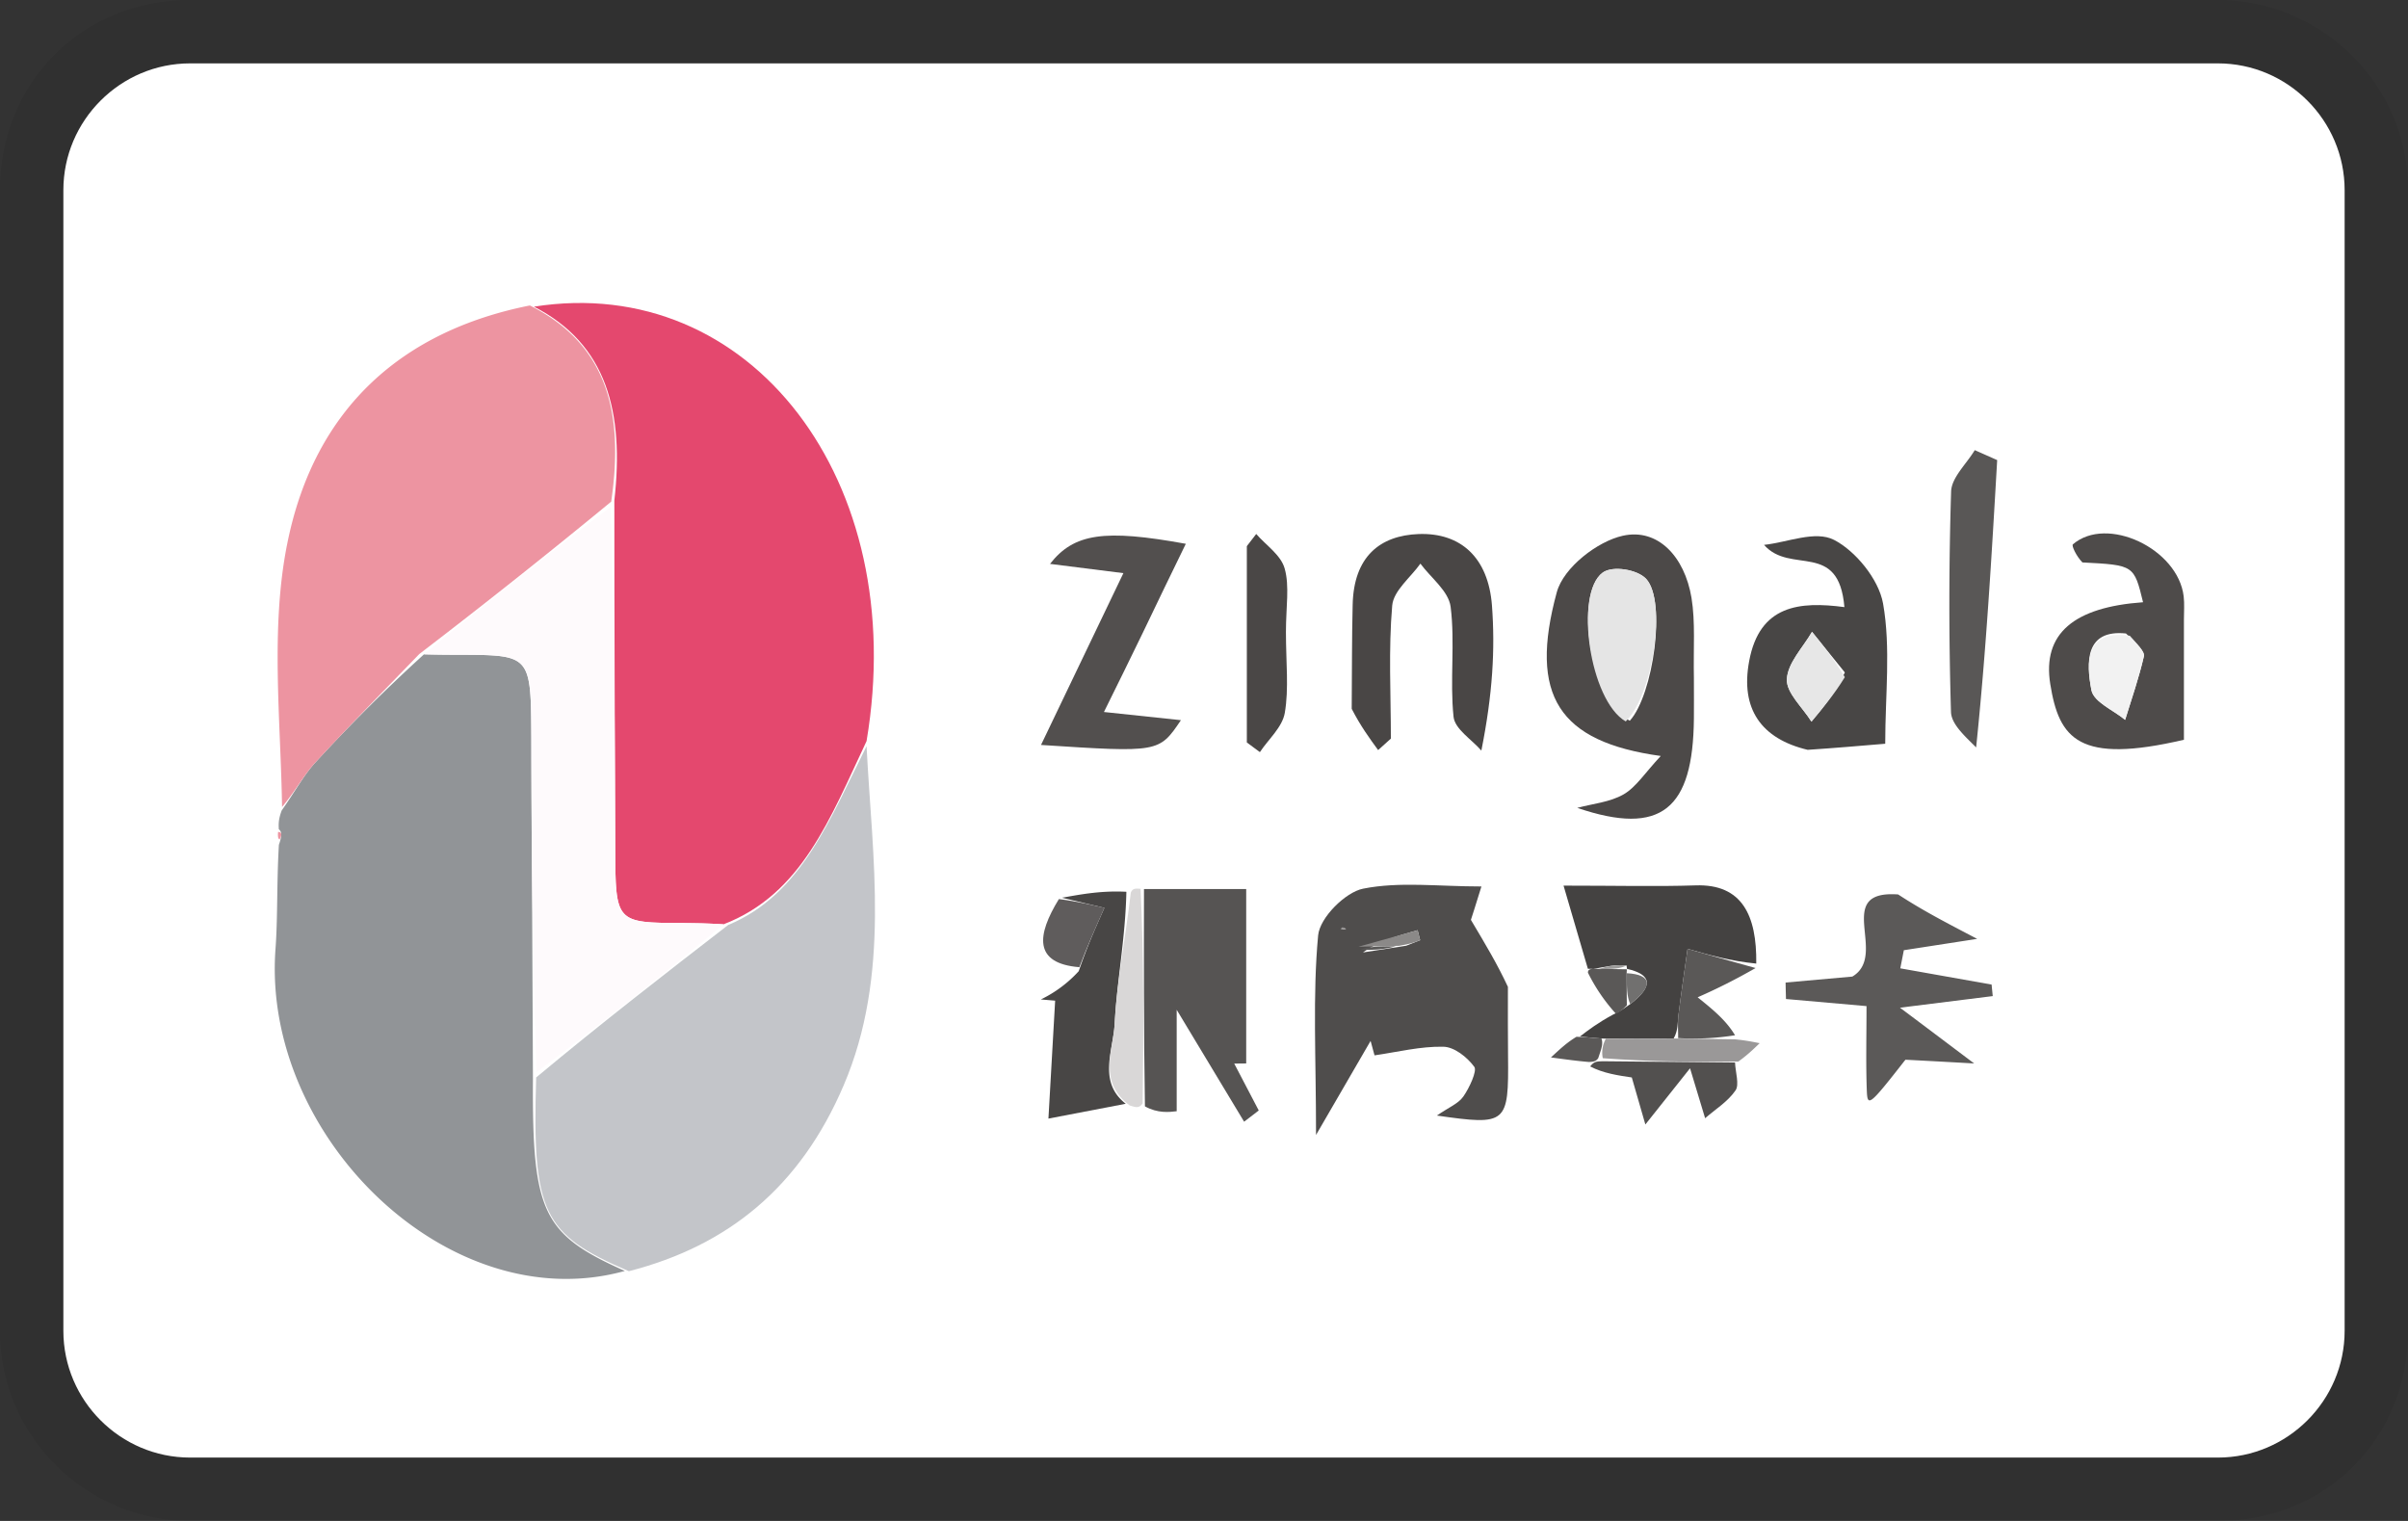 <svg xmlns="http://www.w3.org/2000/svg" role="img" viewBox="0 0 38 24" width="38" height="24" aria-labelledby="pi-zingala"><rect x="0" y="0" width="38" height="24" fill="#333333" stroke="none"/><title id="pi-zingala">Zingala</title><path opacity=".07" d="M35 0H3C1.3 0 0 1.3 0 3v18c0 1.7 1.4 3 3 3h32c1.7 0 3-1.3 3-3V3c0-1.7-1.4-3-3-3z"/><path fill="#fff" d="M35 1c1.1 0 2 .9 2 2v18c0 1.1-.9 2-2 2H3c-1.1 0-2-.9-2-2V3c0-1.1.9-2 2-2h32"/><path fill="#919497" d="M9.861 20.055c-2.77.769-5.728-2.119-5.514-5.072.038-.513.018-1.032.054-1.652.055-.159.044-.207-.001-.246-.004-.075-.009-.149.045-.295.214-.304.349-.56.532-.759a26.815 26.815 0 0 1 1.714-1.706c.236.006.398.007.56.007 1.131.004 1.127.004 1.134 1.32.006 1.763.018 3.527.025 5.374-.013 2.109.156 2.452 1.451 3.029z"/><path fill="#E4486E" d="M8.426 4.839c3.414-.539 5.942 2.744 5.249 6.855-.578 1.224-1.021 2.416-2.257 2.891-.261-.015-.45-.019-.639-.02-1.068-.004-1.066-.004-1.07-1.194-.006-1.796-.015-3.592-.014-5.473.156-1.389-.114-2.466-1.269-3.059z"/><path fill="#ED94A1" d="M8.362 4.82c1.219.612 1.489 1.689 1.283 3.096a109.44 109.44 0 0 1-3.029 2.405c-.548.569-1.102 1.128-1.639 1.71-.183.199-.318.455-.526.703-.021-1.379-.187-2.825.083-4.16.434-2.159 1.842-3.359 3.828-3.754z"/><path fill="#C3C5C9" d="M11.491 14.596c1.163-.486 1.606-1.678 2.184-2.821.09 1.773.384 3.609-.362 5.353-.684 1.6-1.821 2.529-3.389 2.931-1.358-.581-1.527-.924-1.463-3.057 1.048-.873 2.039-1.64 3.03-2.406z"/><path fill="#4F4D4C" d="M23.796 15.572c0 .414-.002.75.002 1.085.011 1.079-.017 1.105-1.123.946.188-.13.337-.186.418-.301.094-.134.219-.403.173-.467-.115-.157-.319-.316-.49-.318-.36-.008-.723.084-1.085.136l-.062-.228-.861 1.484c0-1.235-.055-2.2.033-3.149.027-.282.432-.682.709-.737.576-.115 1.18-.035 1.868-.035-.091.292-.163.523-.166.527.244.41.414.694.584 1.057m-1.605-.649.22-.087-.04-.158c-.31.087-.622.174-.862.351l.682-.106m-1.037-.268.086.012c-.013-.018-.026-.038-.086-.012z"/><path fill="#4C4948" d="M26.731 10.705c0 .266.002.449 0 .634-.013 1.426-.511 1.861-1.841 1.409.246-.067.512-.088.731-.213.196-.112.338-.34.587-.606-1.614-.223-2.084-.956-1.641-2.583.107-.394.646-.805 1.041-.892.551-.124.976.325 1.085.979.063.386.028.79.038 1.272m-1.012.668c.37-.404.582-1.887.259-2.238-.14-.151-.532-.213-.686-.1-.45.329-.209 2.019.427 2.338z"/><path fill="#565453" d="M18.053 14.029h1.613v2.752l-.189.002.387.74c-.076.06-.154.119-.231.177l-1.064-1.766v1.601c-.12.014-.299.035-.501-.077-.02-1.231-.017-2.329-.015-3.429z"/><path fill="#484645" d="M28.526 11.832c-.733-.175-1.064-.647-.923-1.399.163-.888.798-.946 1.503-.853-.089-1.057-.851-.506-1.268-.982.373-.04.807-.231 1.104-.079.334.171.704.615.774 1.004.124.7.034 1.447.034 2.213-.418.035-.786.067-1.224.096m.587-1.221-.518-.641c-.143.248-.385.491-.397.748-.011.214.248.444.388.669.175-.21.352-.418.527-.776z"/><path fill="#4E4B4A" d="M32.862 8.875c-.099-.102-.173-.265-.151-.285.537-.463 1.66.068 1.749.82.014.121.004.244.004.366v1.897c-1.661.389-1.97-.014-2.109-.877-.129-.801.376-1.215 1.464-1.293-.143-.586-.143-.586-.957-.628m.687 1.121c-.644-.066-.629.455-.545.893.037.191.347.316.532.47.103-.333.218-.662.296-1.002.017-.075-.104-.192-.283-.361z"/><path fill="#494645" d="M21.331 11.185c.005-.602.002-1.122.015-1.641.016-.759.429-1.094 1.041-1.117.666-.024 1.099.373 1.157 1.125.052.695.011 1.4-.167 2.292-.154-.177-.419-.339-.439-.534-.06-.572.026-1.166-.046-1.735-.032-.249-.311-.456-.477-.681-.155.219-.425.427-.445.662-.06.694-.021 1.398-.021 2.099l-.201.181c-.138-.189-.277-.379-.417-.651z"/><path fill="#5B5958" d="M29.954 14.114c.378.247.721.426 1.247.701l-1.157.179-.056.286 1.441.256.018.182-1.464.183c.401.3.707.531 1.171.88a273.38 273.38 0 0 0-1.082-.059c.012-.013-.009.007-.026.029-.561.717-.577.718-.587.441-.015-.421-.004-.843-.004-1.316l-1.271-.112c-.002-.086-.005-.173-.006-.26l1.053-.094c.578-.342-.318-1.37.723-1.296z"/><path fill="#524F4E" d="M18.028 9.998c-.205.424-.384.786-.607 1.237l1.215.129c-.346.512-.346.512-2.208.391l1.3-2.711c-.427-.053-.778-.097-1.158-.146.378-.483.857-.551 2.143-.317-.228.468-.443.911-.685 1.417z"/><path fill="#444241" d="M24.932 16.356c.142-.109.284-.216.519-.344.138-.062.18-.106.275-.167.368-.282.347-.467-.052-.557-.003.003.004.007-.006-.053-.173-.019-.336.02-.526.056-.028-.006-.084-.004-.084-.004l-.384-1.312c.86 0 1.473.016 2.086-.004.73-.024.965.472.955 1.234-.408-.04-.746-.136-1.084-.233-.049.349-.101.697-.144 1.047-.015.119-.003.242-.076.368-.403.005-.736.004-1.138.001-.159-.013-.25-.023-.341-.032z"/><path fill="#595756" d="M31.185 11.794c-.183-.183-.392-.368-.397-.561a56.772 56.772 0 0 1 .002-3.477c.007-.222.243-.435.373-.653l.354.157c-.087 1.509-.175 3.019-.332 4.534z"/><path fill="#484645" d="M16.759 14.166c.314-.057.628-.114 1.016-.094-.016.747-.151 1.412-.185 2.084-.021.416-.27.914.175 1.261l-1.22.234.106-1.861-.226-.019a1.97 1.97 0 0 0 .598-.446c.133-.387.247-.643.405-.999l-.669-.16z"/><path fill="#4A4746" d="M20.293 9.971c0 .486.048.894-.018 1.278-.039.227-.257.414-.393.619l-.206-.152V8.618l.148-.192c.156.18.389.331.449.545.079.278.02.606.02 1z"/><path fill="#5A5857" d="M26.482 16.381c.002-.12-.01-.243.005-.362.043-.35.095-.698.144-1.047.338.097.676.193 1.073.303a9.185 9.185 0 0 1-.914.462c.239.192.448.362.59.599a4.18 4.18 0 0 1-.898.045z"/><path fill="#52504F" d="M27.38 16.766c.006.151.071.351.008.44-.123.179-.316.296-.48.439l-.238-.788-.705.887-.214-.742c-.217-.032-.45-.066-.657-.174.059-.075.09-.079.194-.082l2.092.02z"/><path fill="#D9D7D7" d="M17.828 17.444c-.508-.374-.259-.872-.238-1.288.034-.672.169-1.337.255-2.072.03-.067.067-.065.154-.059.052 1.104.049 2.202.033 3.387-.055.076-.099.066-.204.032z"/><path fill="#9A9898" d="M27.432 16.751c-.726.008-1.398.002-2.139-.053a.448.448 0 0 1 .049-.307c.333 0 .666.001 1.069-.004.347.002.623.009.967.013.177.017.283.04.391.061-.095.091-.189.184-.337.29z"/><path fill="#5F5C5C" d="M16.71 14.187c.293.037.536.096.718.139-.158.356-.272.612-.395.936-.726-.059-.673-.505-.323-1.075z"/><path fill="#5A5857" d="M25.673 15.863c-.042.043-.084.087-.171.135a2.81 2.81 0 0 1-.443-.649c-.001-.062.055-.064.147-.061l.472.007s-.007-.004-.008.065c0 .213.001.358.003.503zM25.273 16.388c.03.089-.008.176-.052.31-.037.051-.068.055-.145.06-.194-.017-.34-.037-.601-.072.163-.151.255-.236.403-.326.145.005.236.015.395.028z"/><path fill="#ED94A1" d="M4.388 13.128c.057-.004.068.044.024.119-.024-.014-.03-.043-.024-.119z"/><path fill="#FEFAFC" d="M11.418 14.585a70.312 70.312 0 0 1-2.953 2.335 164.276 164.276 0 0 1-.08-5.268c-.007-1.316-.003-1.316-1.134-1.32a20.4 20.4 0 0 1-.56-.007A73.175 73.175 0 0 1 9.636 8c.058 1.779.067 3.575.073 5.371.004 1.19.002 1.19 1.07 1.194.189.001.378.005.639.02z"/><path fill="#8B8988" d="m21.437 14.939.934-.261.04.158c-.074.029-.146.058-.337.089l-.637.014z"/><path fill="#5A5958" d="M21.472 14.984c.139-.049.313-.053.552-.051a1.713 1.713 0 0 1-.552.051z"/><path fill="#8B8988" d="M21.178 14.633c.036-.004.049.016.062.034-.029-.004-.058-.008-.062-.034z"/><path fill="#E5E5E5" d="M25.655 11.384c-.572-.33-.813-2.02-.363-2.349.154-.113.546-.051.686.1.323.351.111 1.834-.323 2.249z"/><path fill="#E7E7E7" d="M29.113 10.685c-.175.284-.352.492-.527.702-.14-.225-.399-.455-.388-.669.012-.257.254-.5.397-.748.173.213.345.427.518.715z"/><path fill="#F2F2F2" d="M33.61 10.032c.118.133.239.25.222.325-.078.34-.193.669-.296 1.002-.185-.154-.495-.279-.532-.47-.084-.438-.099-.959.606-.857z"/><path fill="#9C9B9A" d="M25.668 15.235c-.117.058-.244.056-.435.057a.985.985 0 0 1 .435-.057z"/><path fill="#71706F" d="M25.726 15.845c-.055-.127-.056-.272-.053-.488.4.021.421.206.053.488z"/></svg>
